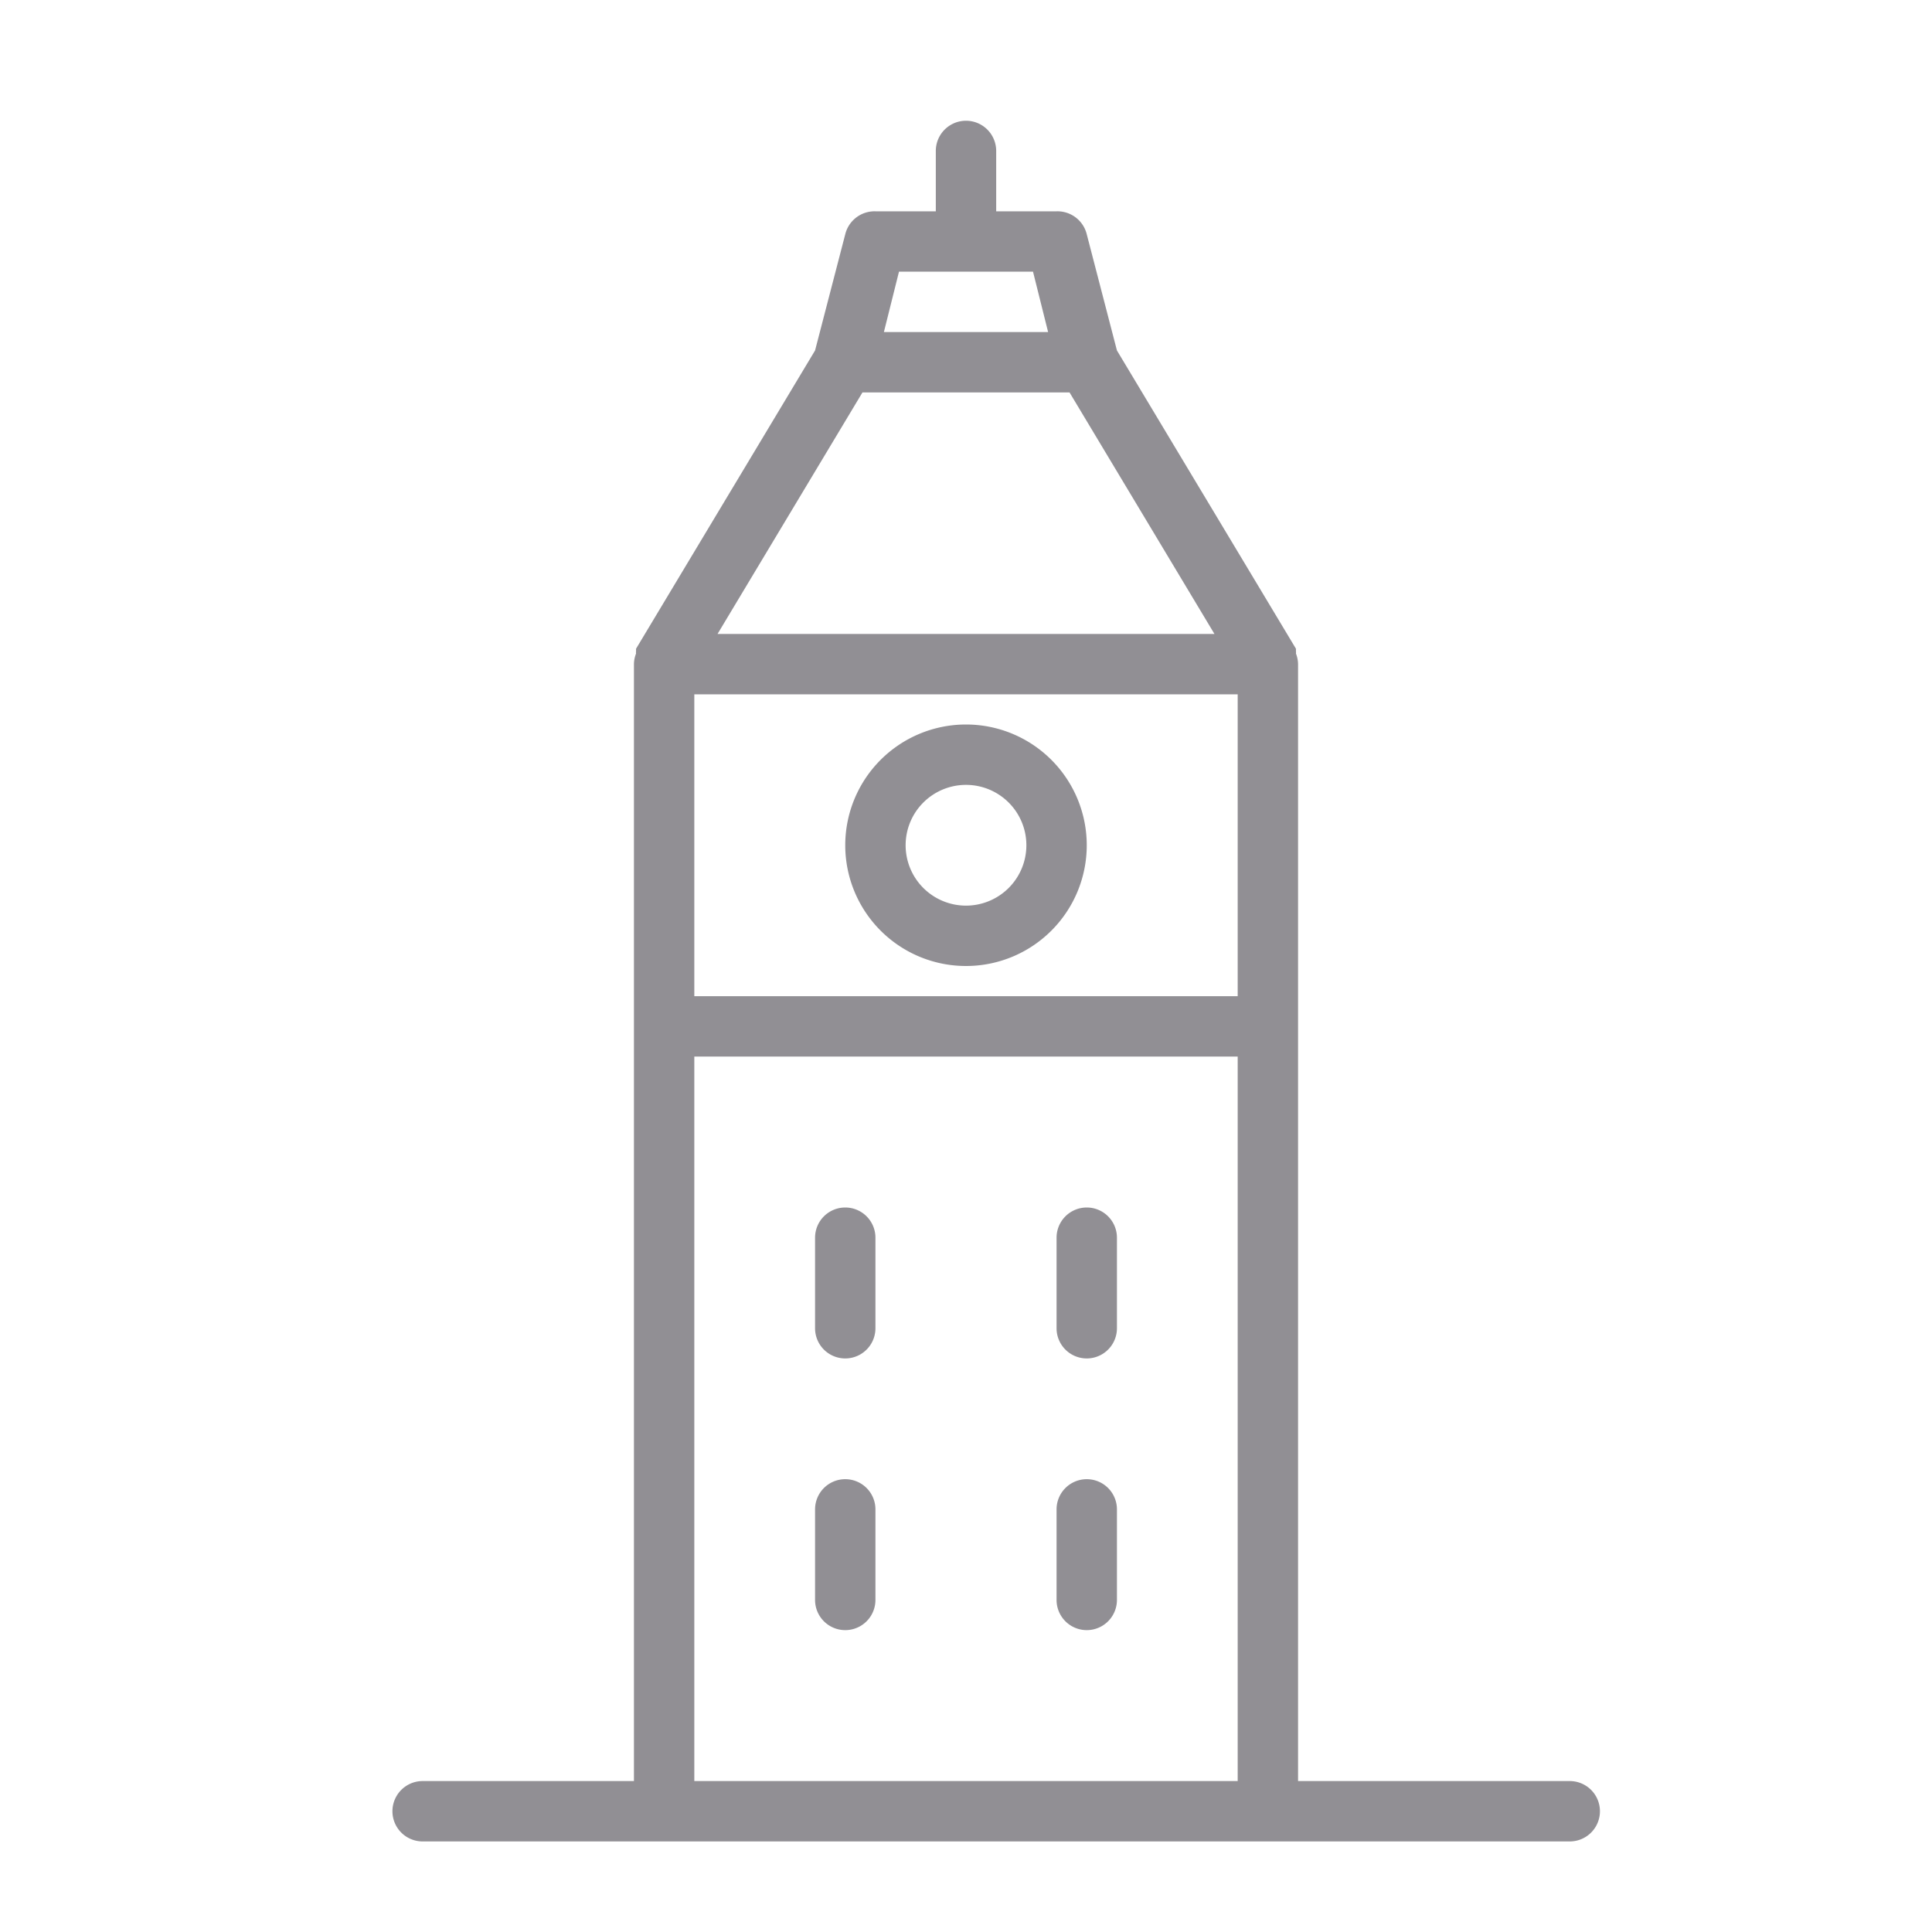 <svg viewBox="0 0 64 64" xmlns="http://www.w3.org/2000/svg"><g data-name="Big ben"><path d="M32 24a4 4 0 1 0 4 4 4 4 0 0 0-4-4Zm0 6a2 2 0 1 1 2-2 2 2 0 0 1-2 2ZM28 40a1 1 0 0 0-1 1v3a1 1 0 0 0 2 0v-3a1 1 0 0 0-1-1ZM36 40a1 1 0 0 0-1 1v3a1 1 0 0 0 2 0v-3a1 1 0 0 0-1-1ZM28 49a1 1 0 0 0-1 1v3a1 1 0 0 0 2 0v-3a1 1 0 0 0-1-1ZM36 49a1 1 0 0 0-1 1v3a1 1 0 0 0 2 0v-3a1 1 0 0 0-1-1Z" fill="#918f94" class="fill-000000"></path><path d="M52 59h-9V22a1 1 0 0 0-.07-.35.3.3 0 0 0 0-.08v-.08L37 11.61l-1-3.85A1 1 0 0 0 35 7h-2V5a1 1 0 0 0-2 0v2h-2a1 1 0 0 0-1 .76l-1 3.85-5.93 9.88v.08a.3.3 0 0 0 0 .08A1 1 0 0 0 21 22v37h-7a1 1 0 0 0 0 2h38a1 1 0 0 0 0-2ZM23 23h18v10H23Zm6.78-14h4.44l.5 2h-5.44Zm-1.21 4h6.86l4.8 8H23.77ZM23 59V35h18v24Z" fill="#918f94" class="fill-000000"></path></g></svg>